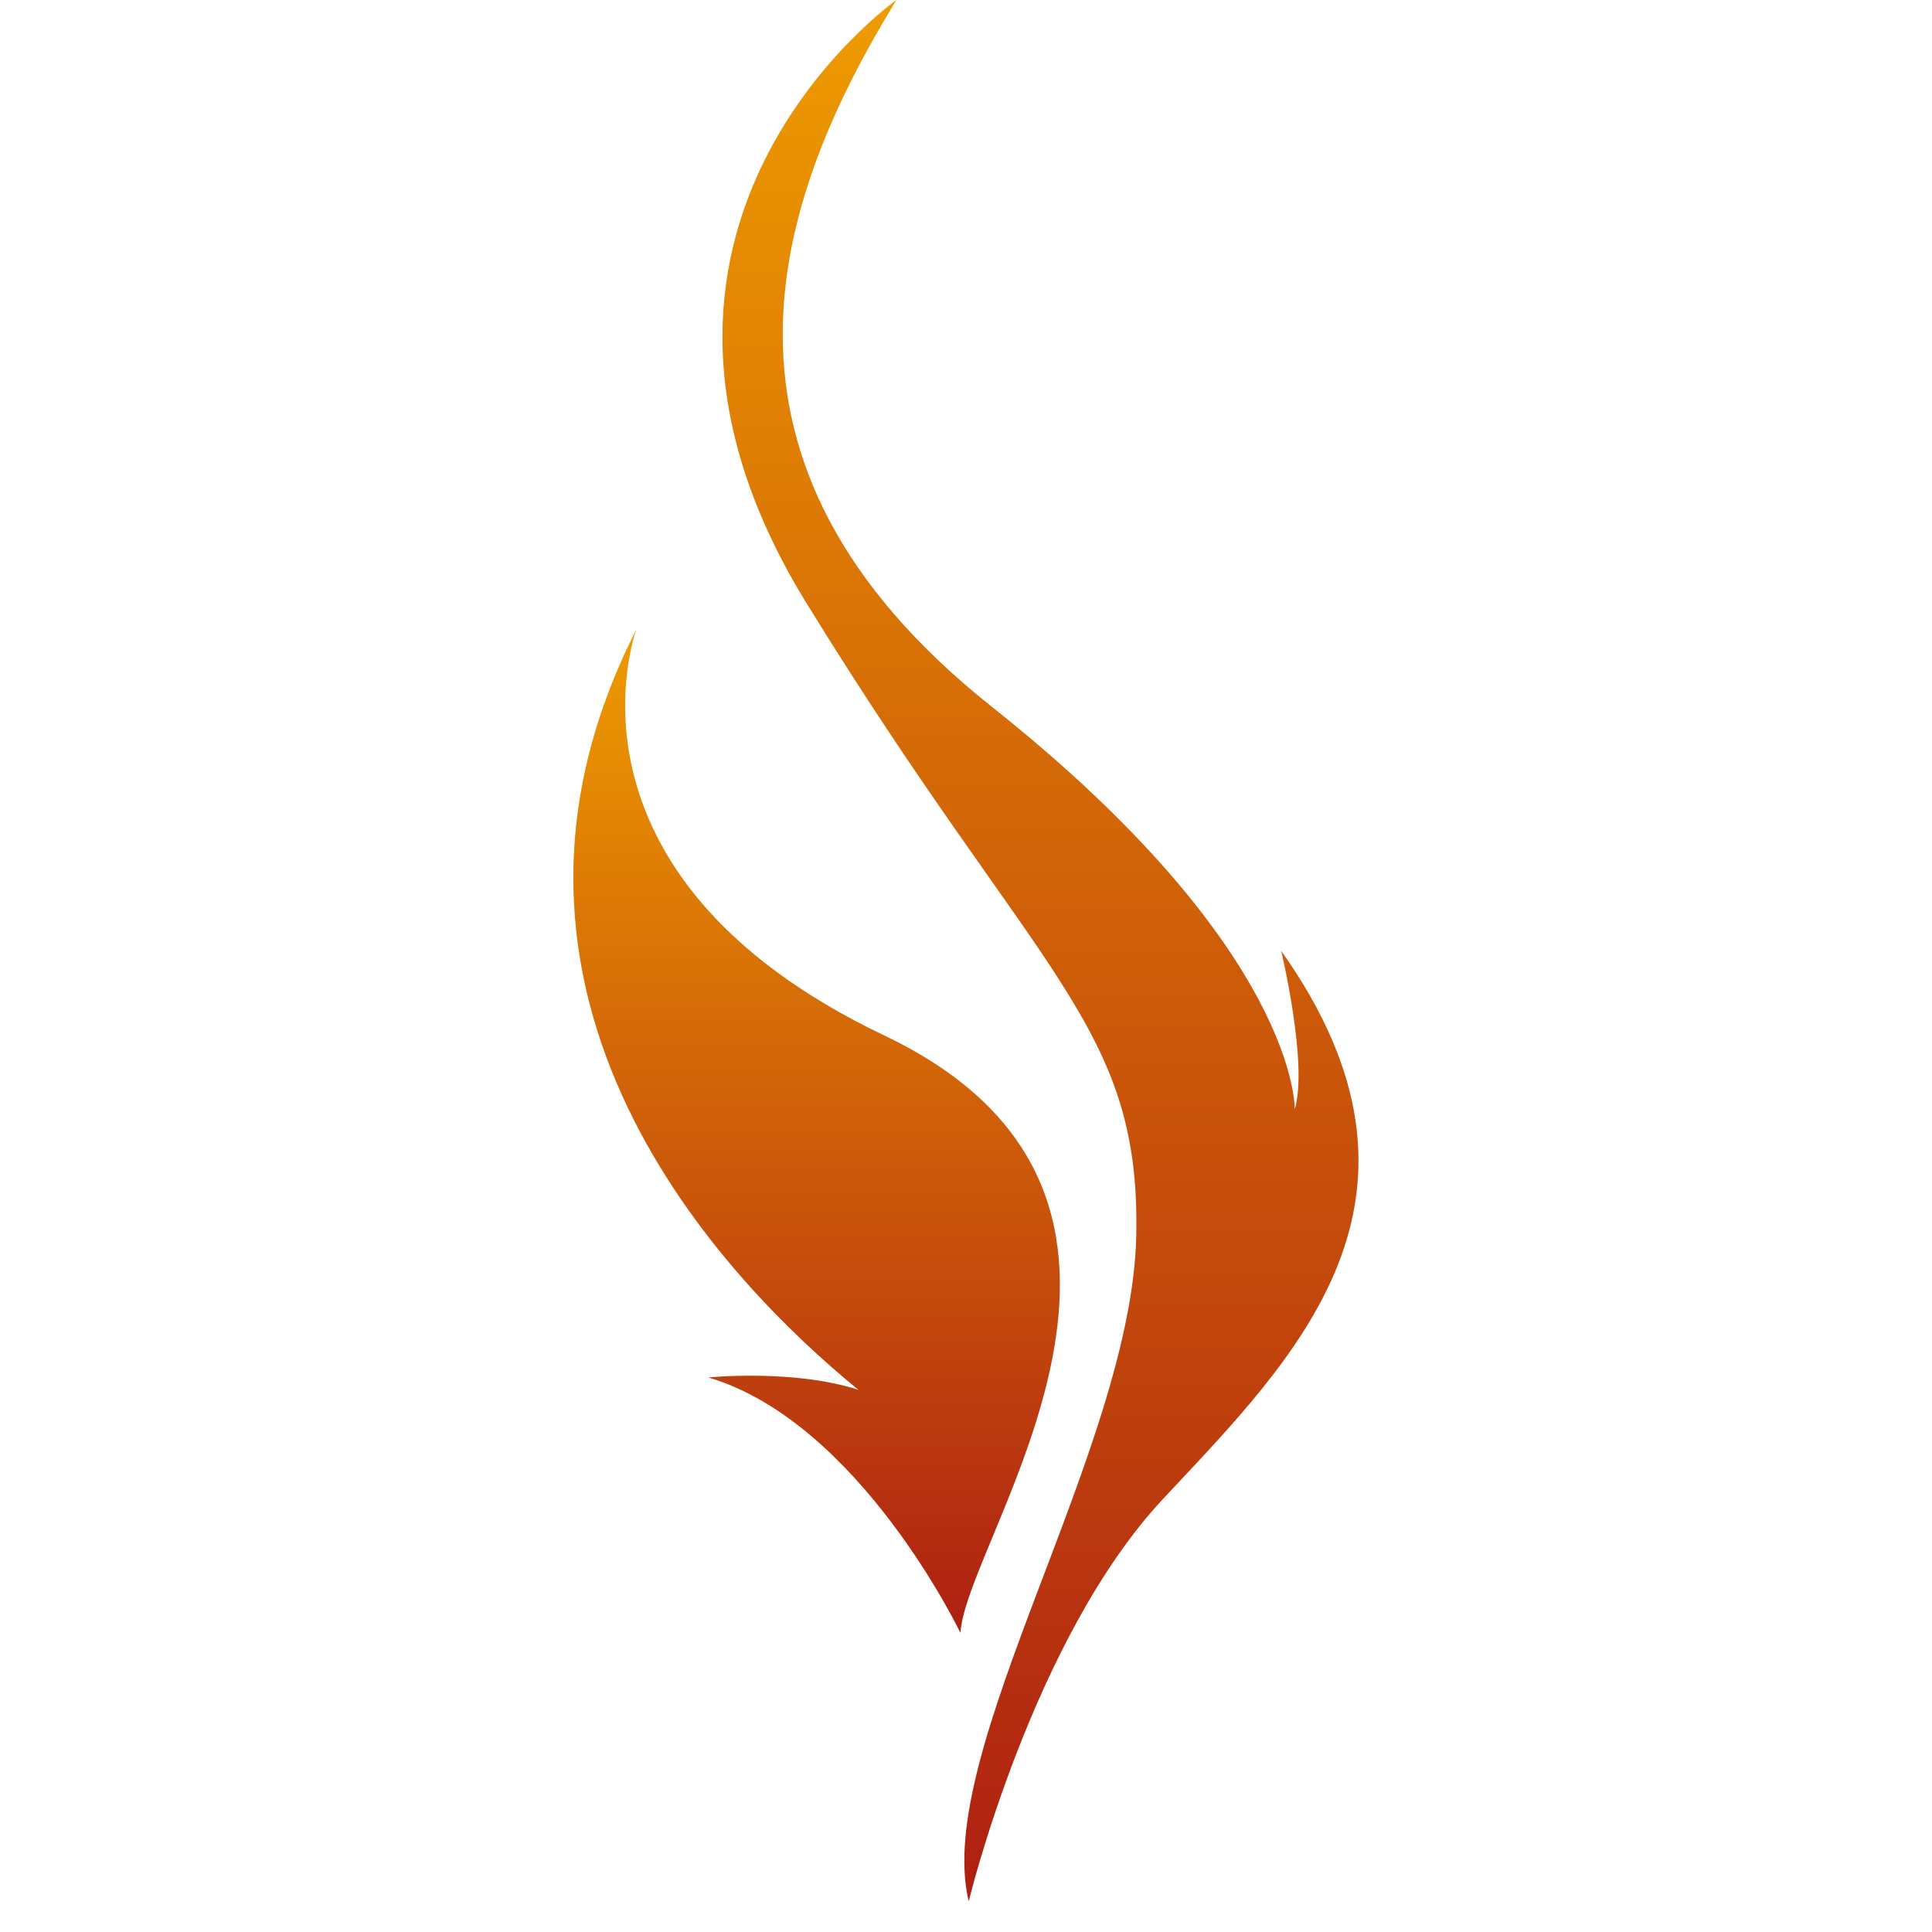<?xml version="1.0" encoding="UTF-8"?>
<svg id="Layer_1" data-name="Layer 1" xmlns="http://www.w3.org/2000/svg" xmlns:xlink="http://www.w3.org/1999/xlink" viewBox="0 0 128 128">
  <defs>
    <style>
      .cls-1 {
        fill: url(#linear-gradient-2);
      }

      .cls-2 {
        fill: url(#linear-gradient);
      }
    </style>
    <linearGradient id="linear-gradient" x1="68.94" y1="125.97" x2="68.94" y2="0" gradientUnits="userSpaceOnUse">
      <stop offset="0" stop-color="#ae2012"/>
      <stop offset="1" stop-color="#ee9b00"/>
    </linearGradient>
    <linearGradient id="linear-gradient-2" x1="54.1" y1="108.18" x2="54.1" y2="41.68" xlink:href="#linear-gradient"/>
  </defs>
  <path class="cls-2" d="m59.39,0s-21.29,15-6,39.89c15.3,24.89,22.19,27.89,21.89,41.99-.3,14.1-13.5,34.19-11.1,44.09,0,0,4.2-17.4,12.9-26.69,8.7-9.3,19.49-19.8,7.8-36.29,0,0,1.8,7.5.9,10.5,0,0,.3-10.5-20.1-26.69C45.3,30.59,51.3,13.2,59.39,0Z"/>
  <path class="cls-1" d="m58.6,68.61c-22.53-10.74-16.43-26.93-16.43-26.93-12.43,24.41,5.95,43.25,14.7,50.4-4.27-1.39-9.94-.82-9.94-.82,10.01,2.96,16.7,16.92,16.7,16.92.4-6.4,17.5-28.83-5.03-39.57Z"/>
</svg>